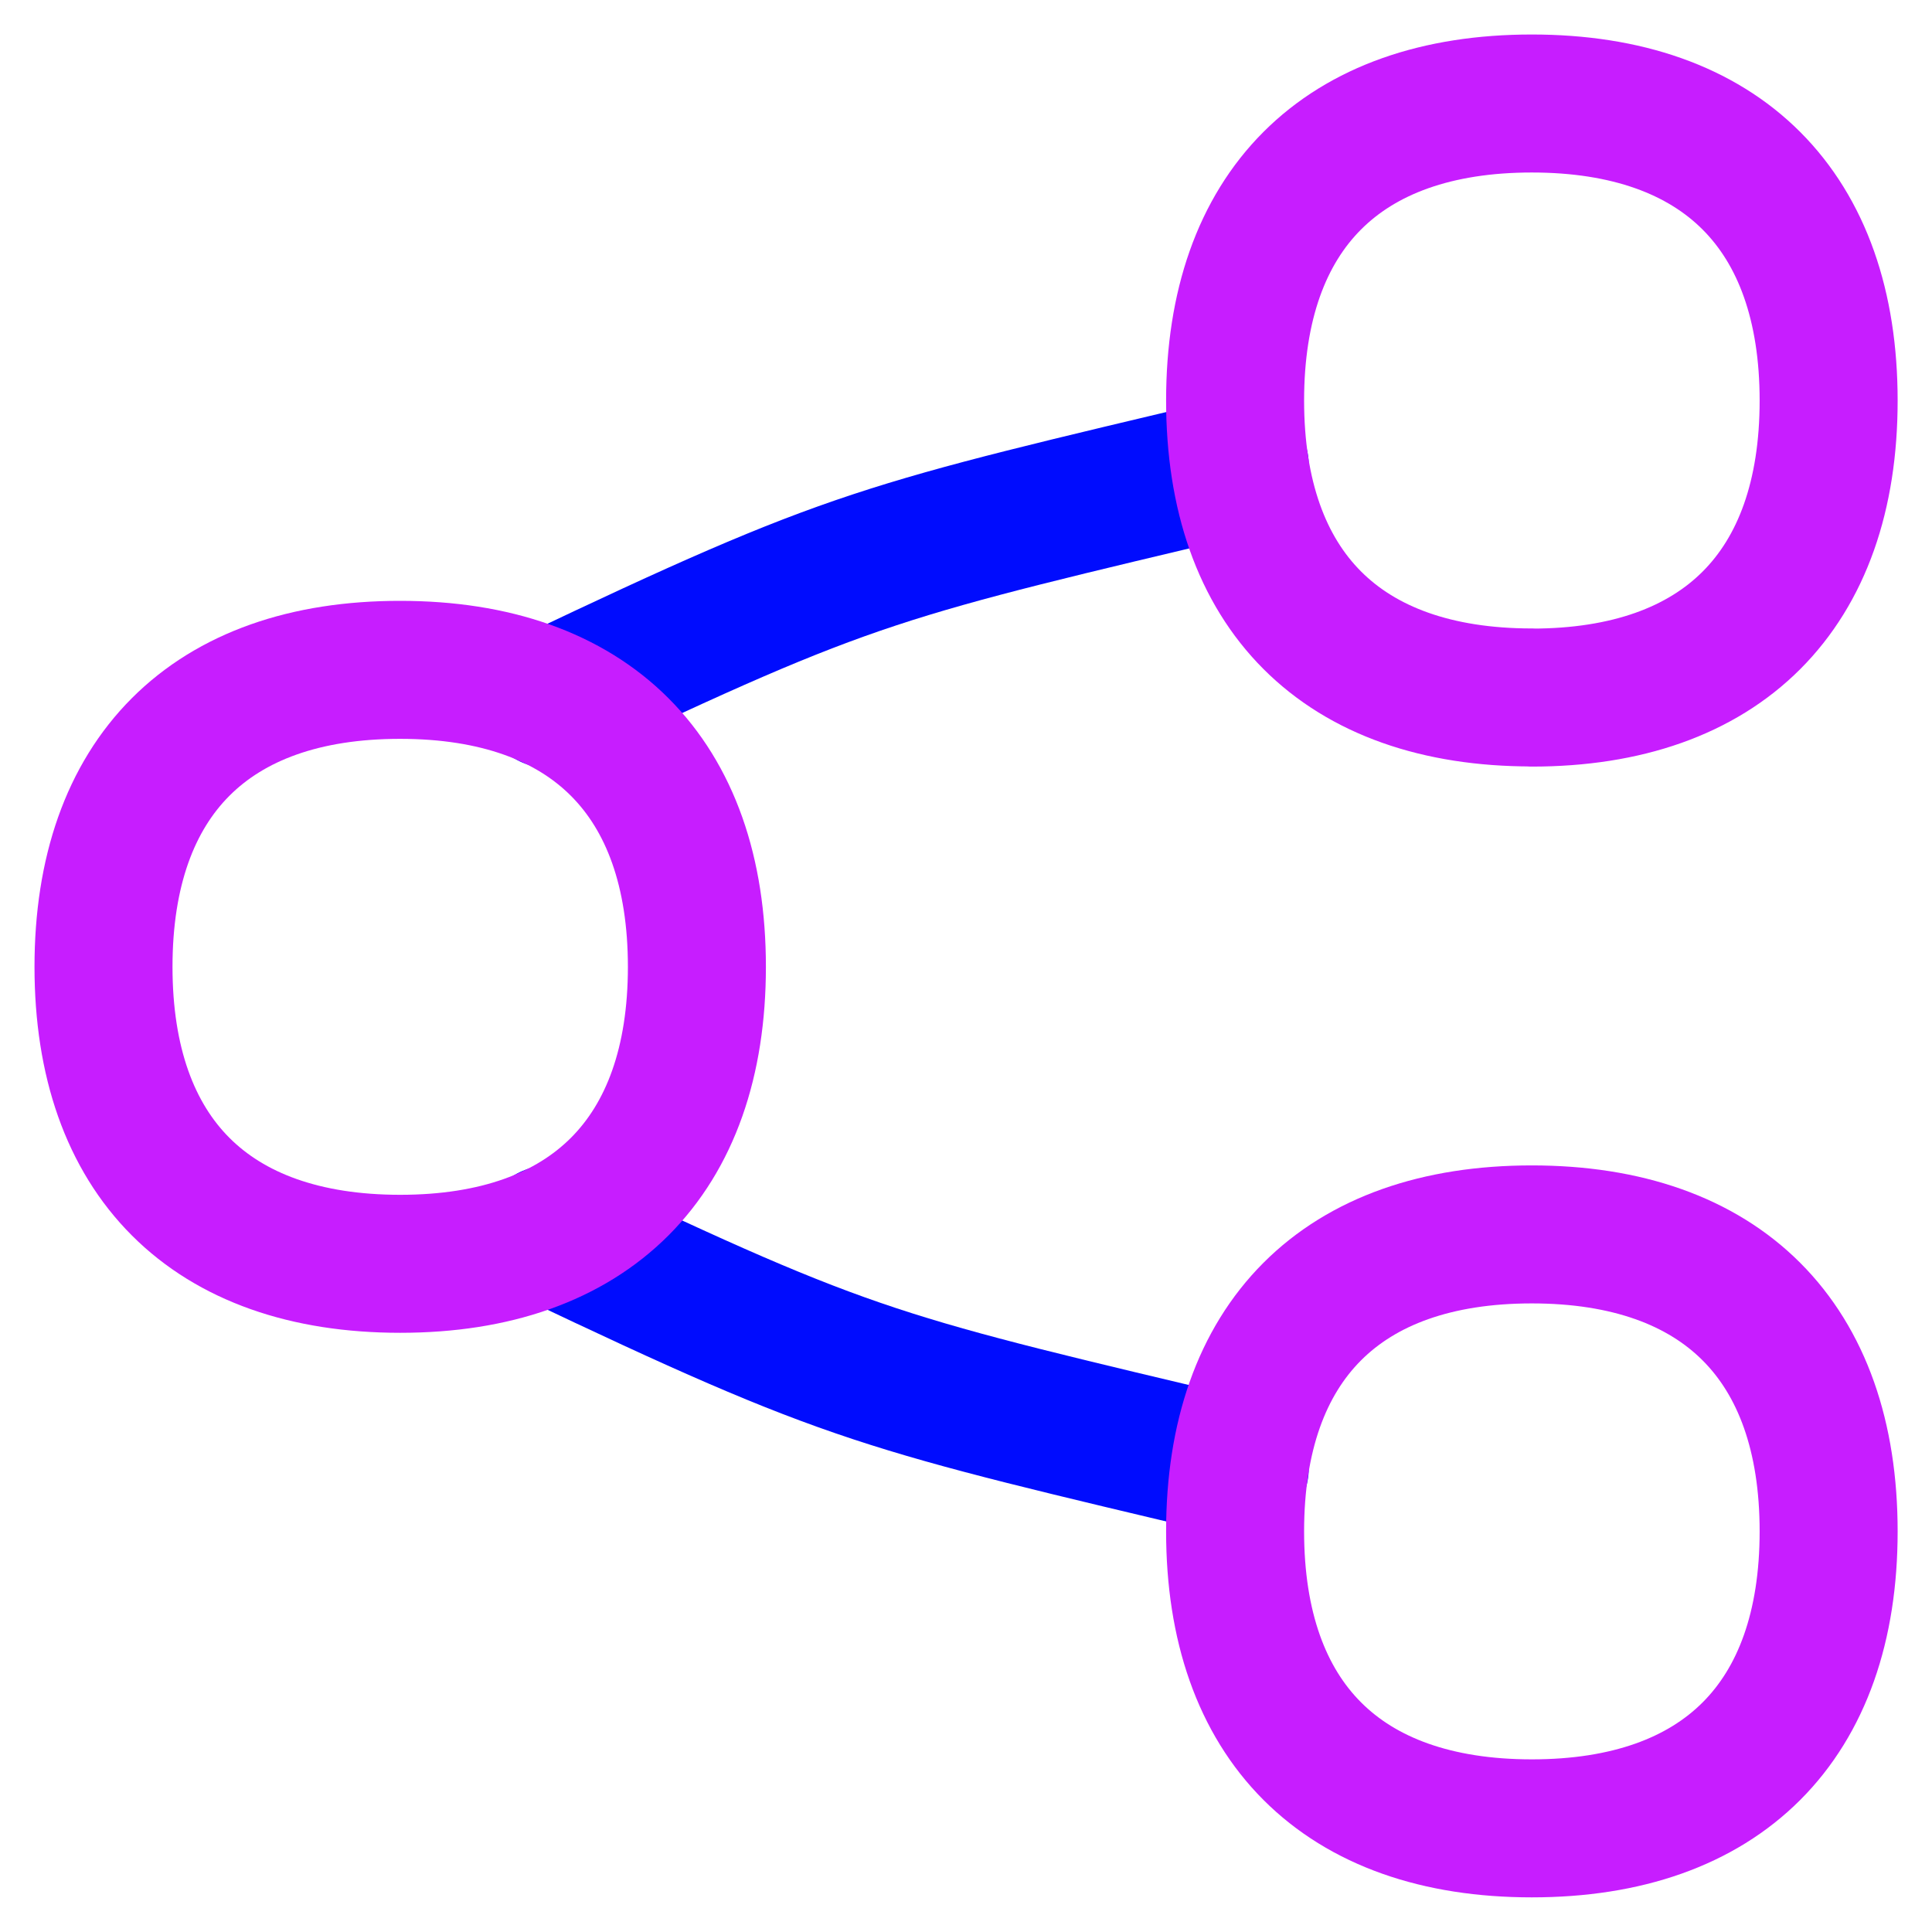 <svg xmlns="http://www.w3.org/2000/svg" fill="none" viewBox="0 0 14 14" id="Share-Link--Streamline-Flex-Neon">
  <desc>
    Share Link Streamline Icon: https://streamlinehq.com
  </desc>
  <g id="share-link--share-transmit">
    <path id="Vector" stroke="#000cfe" stroke-linecap="round" stroke-linejoin="round" d="M8.984 3.373c-2.605 0.62 -2.786 0.64 -5.002 1.693" stroke-width="1"></path>
    <path id="Vector_2" stroke="#000cfe" stroke-linecap="round" stroke-linejoin="round" d="M8.984 10.638c-2.605 -0.62 -2.786 -0.64 -5.002 -1.693" stroke-width="1"></path>
    <path id="Vector_3" stroke="#c71dff" stroke-linecap="round" stroke-linejoin="round" d="M11.1 5.055c1.376 0 2.151 -0.775 2.151 -2.152S12.476 0.75 11.1 0.75c-1.376 0 -2.15 0.775 -2.15 2.152s0.774 2.152 2.15 2.152Z" stroke-width="1"></path>
    <path id="Vector_4" stroke="#c71dff" stroke-linecap="round" stroke-linejoin="round" d="M2.9 9.158c1.376 0 2.15 -0.775 2.15 -2.152s-0.774 -2.152 -2.15 -2.152C1.524 4.853 0.75 5.628 0.75 7.006s0.774 2.152 2.15 2.152Z" stroke-width="1"></path>
    <path id="Vector_5" stroke="#c71dff" stroke-linecap="round" stroke-linejoin="round" d="M11.1 8.945c1.376 0 2.151 0.775 2.151 2.152 0 1.377 -0.774 2.152 -2.151 2.152 -1.376 0 -2.15 -0.775 -2.15 -2.152 0 -1.378 0.774 -2.152 2.15 -2.152Z" stroke-width="1"></path>
  </g>
</svg>